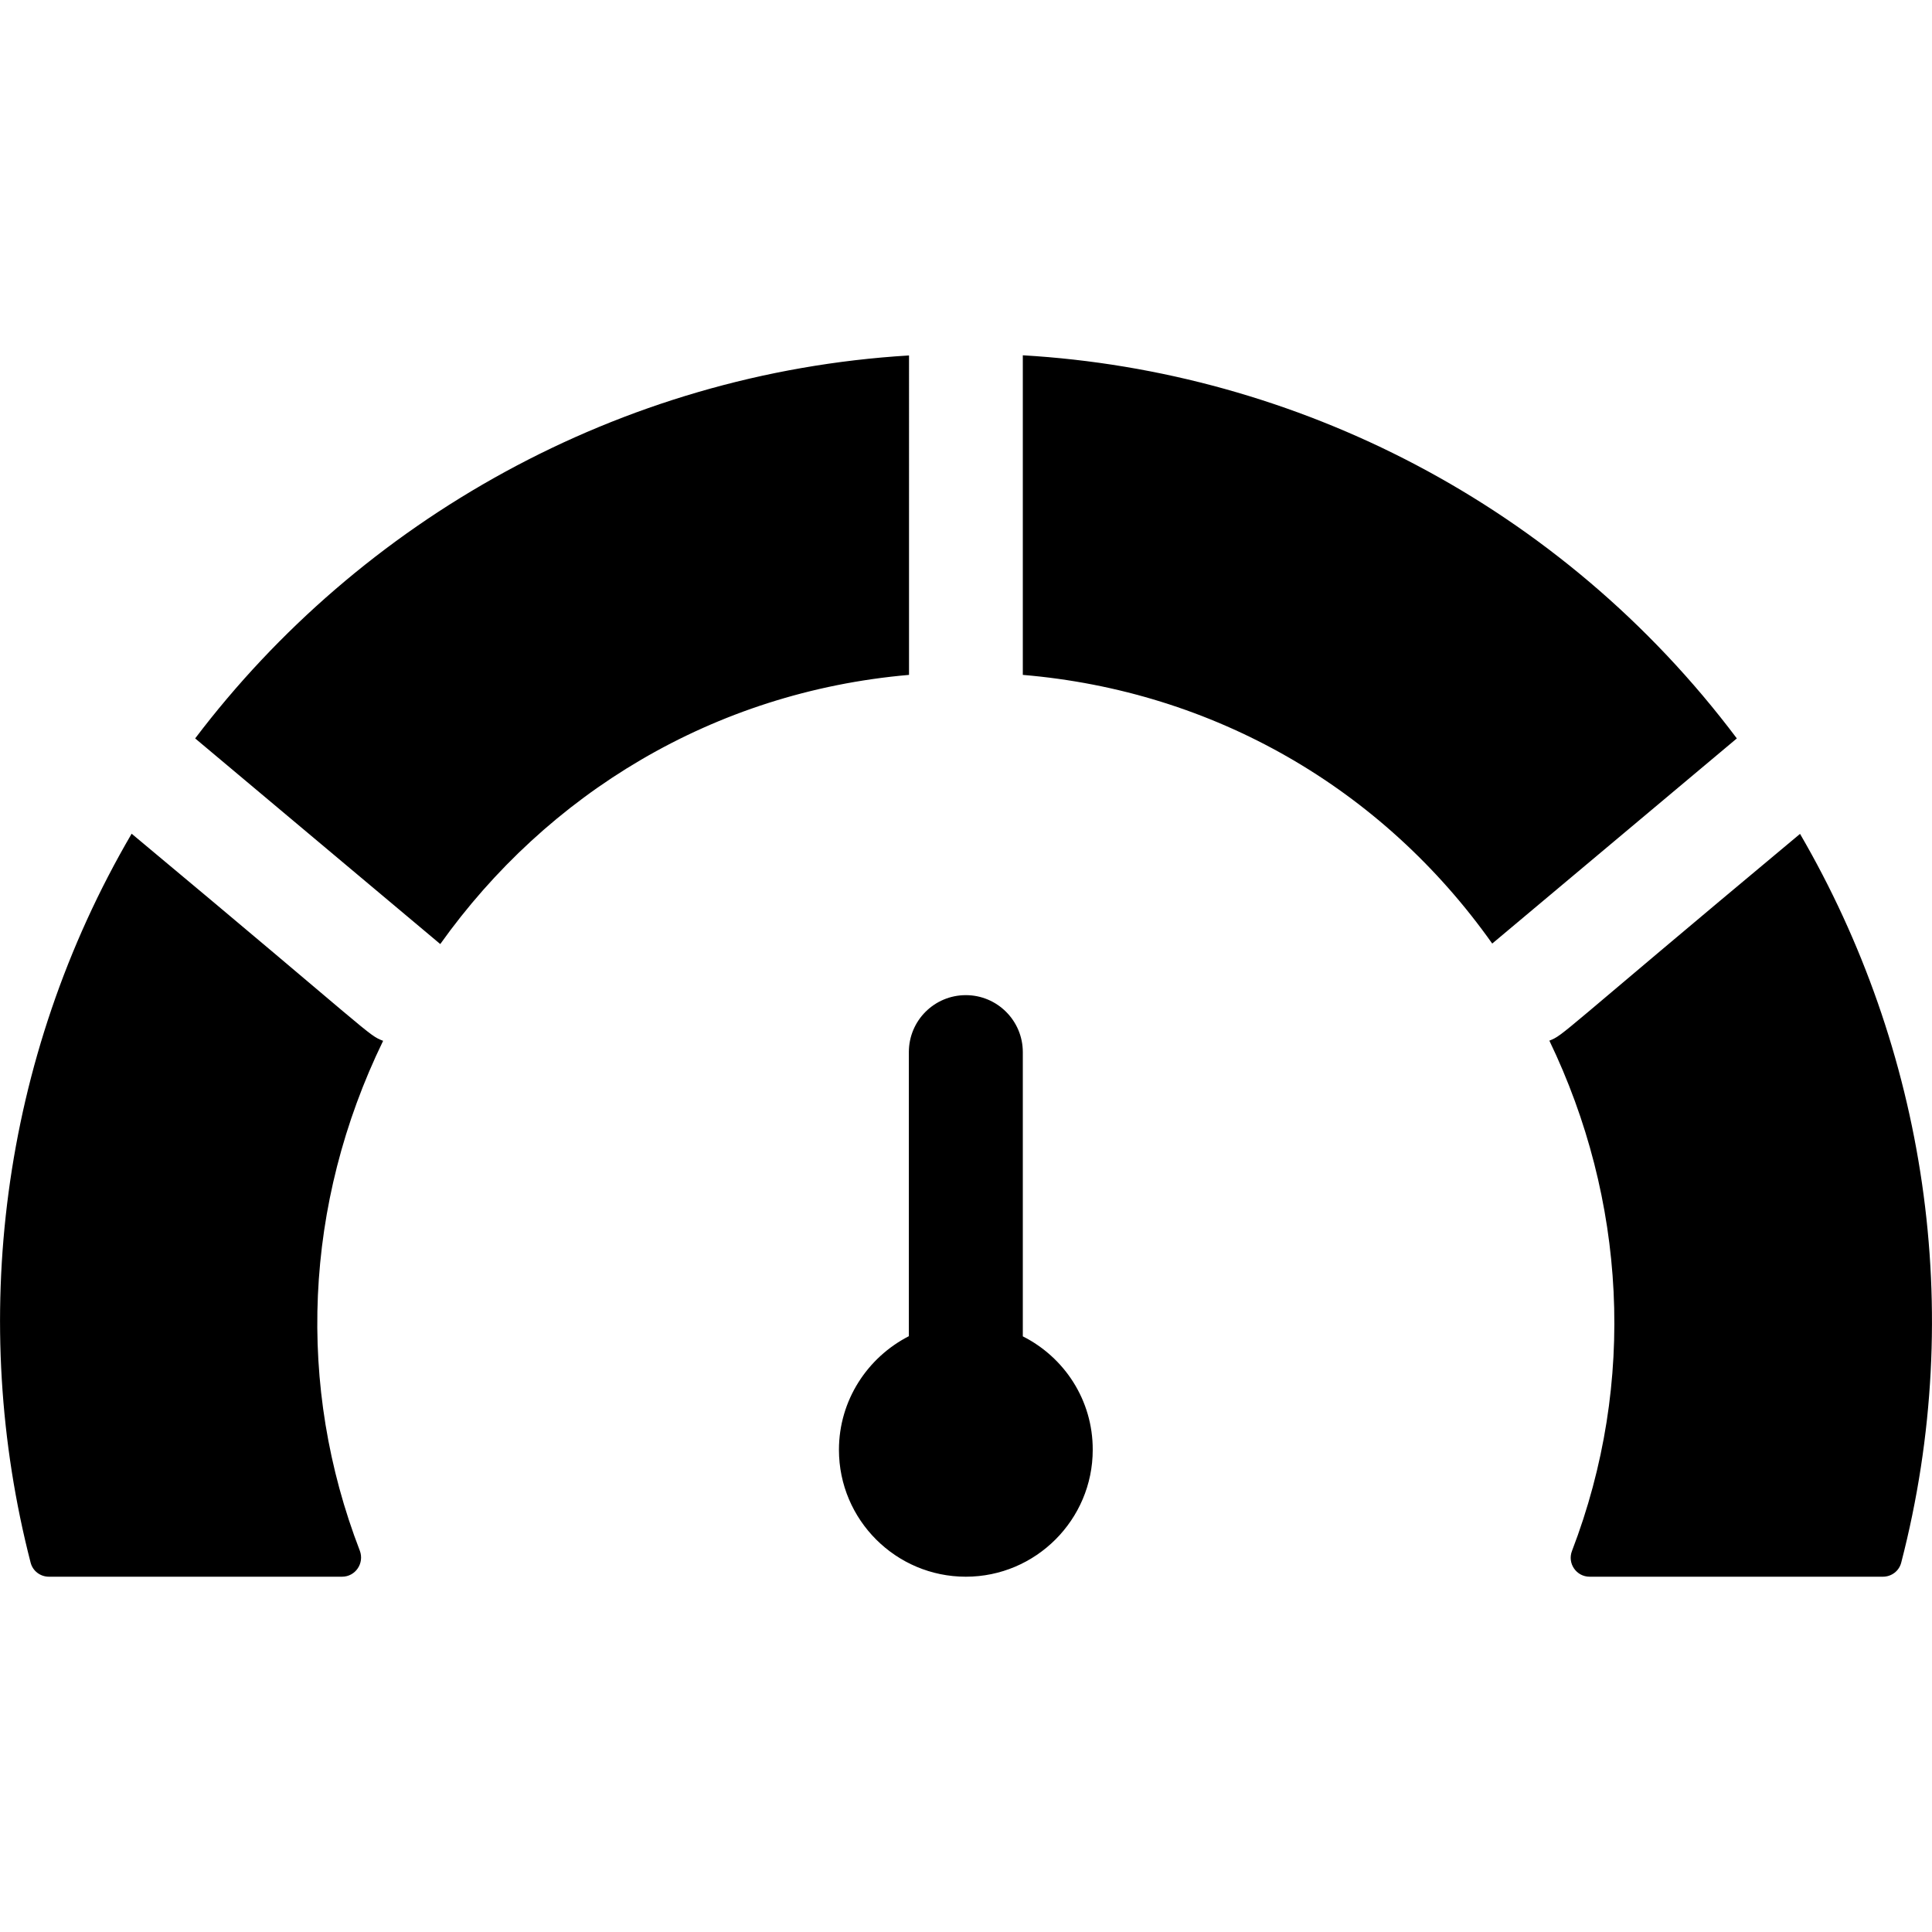 <?xml version="1.0" encoding="utf-8"?>
<!-- Generator: Adobe Illustrator 26.0.3, SVG Export Plug-In . SVG Version: 6.00 Build 0)  -->
<svg version="1.1" id="Layer_1" xmlns="http://www.w3.org/2000/svg" xmlns:xlink="http://www.w3.org/1999/xlink" x="0px" y="0px"
	 viewBox="0 0 11.8 11.8" style="enable-background:new 0 0 11.8 11.8;" xml:space="preserve">
<path d="M2.34,6.357c-0.485,0.998-0.53,2.11-0.142,3.115C2.226,9.548,2.171,9.63,2.089,9.63h-1.79c-0.053,0-0.099-0.035-0.112-0.086
	C-0.191,8.078,0,6.467,0.804,5.092C2.291,6.332,2.244,6.32,2.34,6.357z M5.552,2.171c-1.774,0.107-3.353,1.01-4.36,2.339
	l1.497,1.256c0.652-0.915,1.666-1.54,2.863-1.644V2.171z M6.247,2.17v1.952C7.41,4.22,8.441,4.812,9.114,5.763l1.494-1.253
	C9.533,3.079,7.913,2.267,6.247,2.17z M10.994,5.093c-1.49,1.243-1.439,1.226-1.531,1.263C9.928,7.322,9.998,8.44,9.601,9.473
	C9.572,9.549,9.628,9.63,9.709,9.63H11.5c0.053,0,0.099-0.035,0.112-0.086C12.013,7.996,11.756,6.403,10.994,5.093z M6.247,8.162
	V6.426c0-0.192-0.156-0.348-0.348-0.348c-0.192,0-0.348,0.155-0.348,0.348v1.735C5.299,8.29,5.124,8.552,5.124,8.855
	c0,0.428,0.348,0.775,0.775,0.775c0.427,0,0.775-0.348,0.775-0.775C6.675,8.552,6.501,8.29,6.247,8.162z"/>
</svg>
